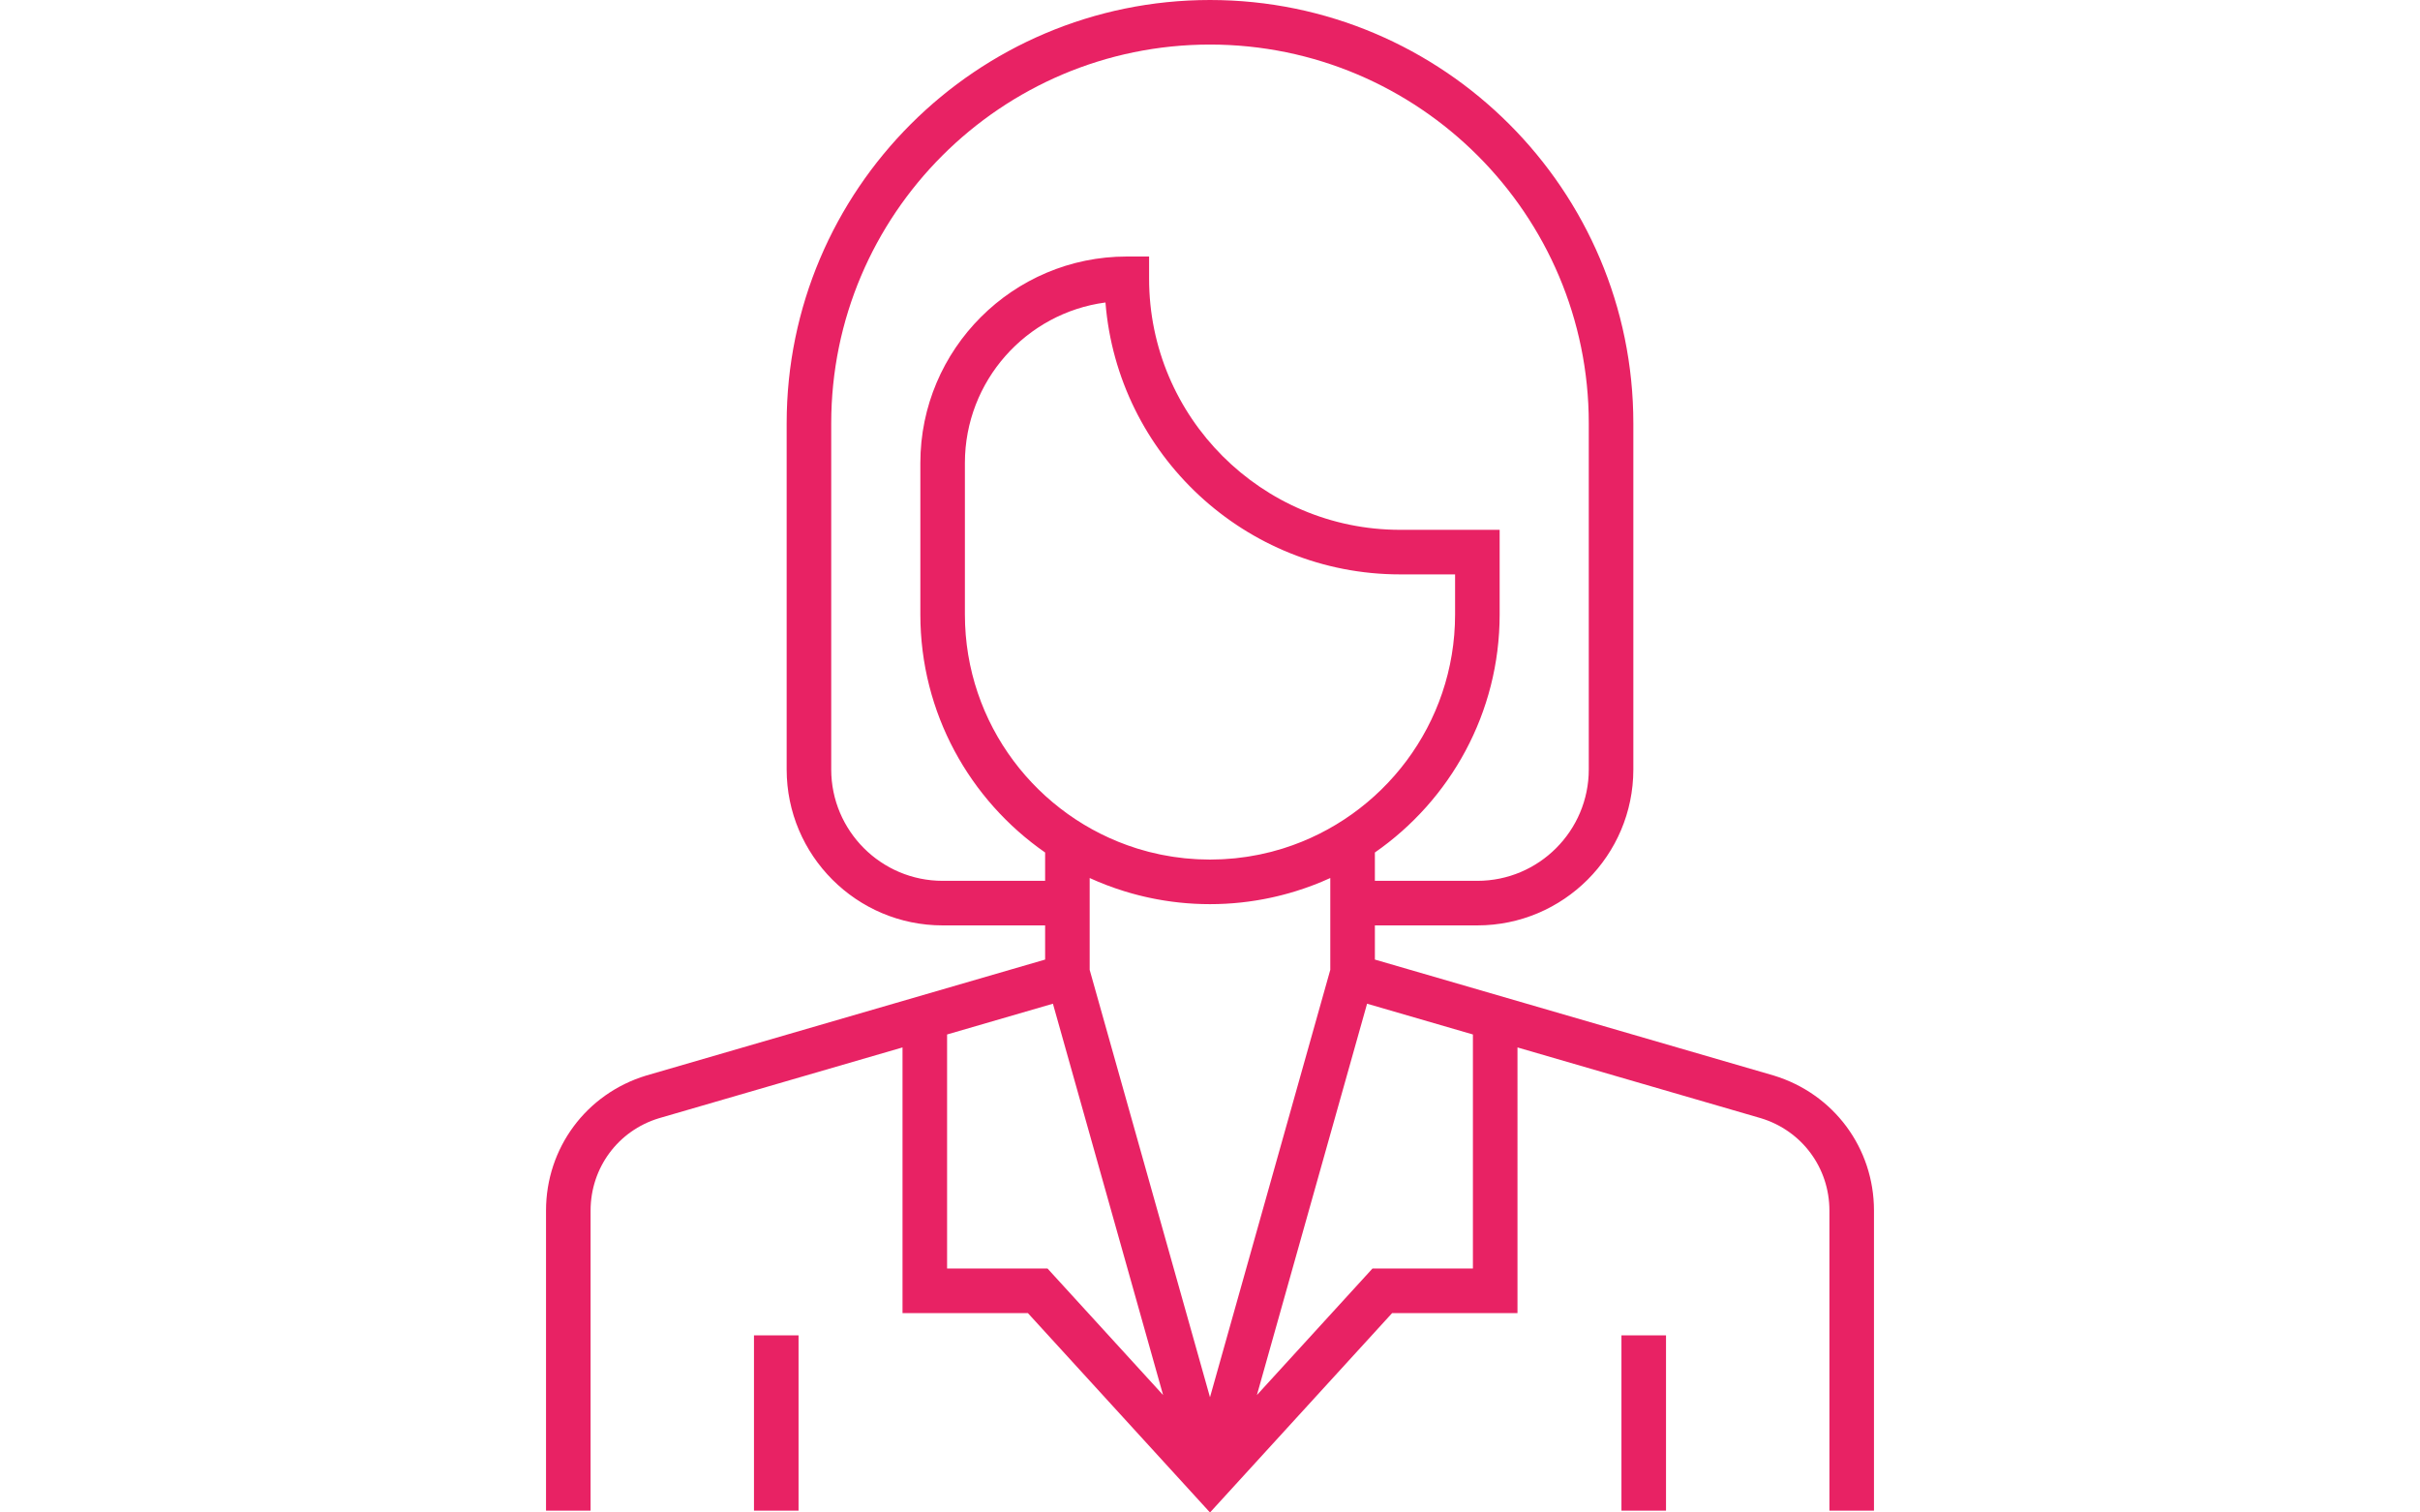 <?xml version="1.0" encoding="utf-8"?>
<!-- Generator: Adobe Illustrator 16.0.0, SVG Export Plug-In . SVG Version: 6.00 Build 0)  -->
<!DOCTYPE svg PUBLIC "-//W3C//DTD SVG 1.1//EN" "http://www.w3.org/Graphics/SVG/1.1/DTD/svg11.dtd">
<svg version="1.1" id="Capa_1" xmlns="http://www.w3.org/2000/svg" xmlns:xlink="http://www.w3.org/1999/xlink" x="0px" y="0px"
	 width="1280px" height="800px" viewBox="0 0 1280 800" enable-background="new 0 0 1280 800" xml:space="preserve">
<g>
	<g>
		<path fill="#E82264" d="M938.114,568.862l-210.905-61.315v-18.076h54.211c45.489,0,82.496-37.007,82.496-82.496V223.916
			C863.916,100.447,763.467,0,640,0S416.084,100.447,416.084,223.916v183.061c0,45.489,37.007,82.495,82.496,82.495h54.211v18.077
			L341.75,568.903c-31.667,9.62-52.944,38.319-52.944,71.415v158.705h23.57V640.318c0-22.645,14.558-42.281,36.089-48.823
			l128.901-37.476v140.51h66.3L640,800l96.334-105.471h66.301V554.019l128.765,37.438c21.667,6.582,36.225,26.219,36.225,48.863
			v158.705h23.57V640.318C991.193,607.224,969.916,578.523,938.114,568.862z M678.815,448.717c-0.24,0.075-0.482,0.15-0.725,0.225
			c-1.753,0.541-3.522,1.044-5.308,1.51c-0.196,0.052-0.393,0.106-0.591,0.159c-1.885,0.481-3.785,0.919-5.699,1.317
			c-0.422,0.088-0.846,0.166-1.271,0.249c-1.509,0.298-3.028,0.57-4.556,0.815c-0.515,0.081-1.026,0.17-1.542,0.245
			c-1.877,0.277-3.763,0.524-5.663,0.722c-0.333,0.035-0.669,0.057-1.005,0.088c-1.634,0.158-3.277,0.281-4.928,0.375
			c-0.541,0.031-1.083,0.062-1.625,0.084c-1.961,0.088-3.929,0.15-5.909,0.15c-1.981,0-3.948-0.062-5.909-0.15
			c-0.543-0.023-1.085-0.055-1.625-0.084c-1.652-0.096-3.294-0.221-4.929-0.375c-0.334-0.033-0.669-0.053-1.005-0.088
			c-1.901-0.196-3.787-0.443-5.662-0.722c-0.517-0.076-1.028-0.164-1.542-0.245c-1.526-0.245-3.047-0.519-4.558-0.815
			c-0.423-0.083-0.847-0.161-1.269-0.249c-1.916-0.397-3.817-0.836-5.7-1.317c-0.198-0.051-0.392-0.106-0.591-0.159
			c-1.784-0.468-3.555-0.972-5.308-1.51c-0.242-0.073-0.482-0.146-0.725-0.225c-52.576-16.535-90.817-65.729-90.817-123.69v-80.138
			c0-43.397,32.441-79.356,74.35-84.898c6.4,80.378,73.856,143.823,155.852,143.823h29.07v21.213
			C769.636,382.987,731.393,432.182,678.815,448.717z M498.58,465.901c-32.492,0-58.926-26.434-58.926-58.926v-183.06
			C439.654,113.444,529.528,23.57,640,23.57s200.346,89.874,200.346,200.345v183.061c0,32.492-26.434,58.926-58.926,58.926h-54.211
			v-14.989c39.851-27.691,65.996-73.79,65.996-125.887v-44.783h-52.641c-73.214,0-132.777-59.564-132.777-132.778V135.68h-11.784
			c-60.217,0-109.208,48.991-109.208,109.208v80.138c0,52.097,26.146,98.192,65.996,125.887v14.989L498.58,465.901L498.58,465.901z
			 M554.06,670.961h-53.122V547.169l55.979-16.275l58.275,206.995L554.06,670.961z M639.997,739.041l-63.64-226.051v-48.576h0.004
			c5.85,2.675,11.858,4.961,17.986,6.87c0.065,0.021,0.131,0.042,0.198,0.063c0.964,0.3,1.933,0.585,2.901,0.866
			c0.336,0.097,0.672,0.196,1.011,0.292c0.802,0.226,1.604,0.442,2.41,0.653c0.514,0.136,1.026,0.27,1.545,0.4
			c0.683,0.174,1.367,0.34,2.052,0.501c0.646,0.155,1.295,0.306,1.943,0.452c0.593,0.133,1.185,0.264,1.777,0.389
			c0.744,0.156,1.489,0.308,2.237,0.456c0.526,0.103,1.052,0.205,1.58,0.303c0.817,0.15,1.638,0.294,2.458,0.433
			c0.477,0.08,0.951,0.163,1.43,0.238c0.871,0.139,1.746,0.266,2.623,0.389c0.439,0.062,0.877,0.127,1.315,0.187
			c0.913,0.121,1.83,0.229,2.745,0.333c0.416,0.047,0.828,0.099,1.242,0.144c0.934,0.1,1.871,0.185,2.81,0.266
			c0.403,0.033,0.808,0.074,1.213,0.106c0.95,0.075,1.906,0.135,2.86,0.192c0.395,0.022,0.788,0.055,1.182,0.075
			c0.997,0.052,1.995,0.087,2.997,0.119c0.354,0.014,0.706,0.031,1.06,0.041c1.349,0.034,2.701,0.056,4.06,0.056
			s2.71-0.021,4.06-0.056c0.354-0.01,0.706-0.027,1.061-0.041c1.002-0.032,2.002-0.066,2.997-0.119
			c0.394-0.021,0.787-0.053,1.181-0.075c0.955-0.058,1.911-0.115,2.861-0.192c0.404-0.031,0.81-0.071,1.213-0.106
			c0.938-0.081,1.876-0.166,2.809-0.266c0.416-0.043,0.83-0.095,1.244-0.144c0.916-0.104,1.833-0.212,2.744-0.331
			c0.438-0.059,0.876-0.122,1.315-0.187c0.876-0.124,1.751-0.25,2.625-0.39c0.478-0.075,0.953-0.157,1.43-0.237
			c0.821-0.139,1.641-0.28,2.458-0.433c0.526-0.097,1.053-0.2,1.579-0.304c0.749-0.146,1.494-0.298,2.237-0.456
			c0.594-0.125,1.187-0.255,1.777-0.389c0.648-0.146,1.299-0.295,1.944-0.45c0.684-0.164,1.368-0.33,2.051-0.503
			c0.517-0.129,1.031-0.266,1.546-0.4c0.806-0.212,1.607-0.427,2.409-0.653c0.336-0.095,0.672-0.192,1.01-0.29
			c0.973-0.281,1.943-0.566,2.909-0.867c0.061-0.019,0.118-0.038,0.18-0.057c6.132-1.911,12.146-4.198,18-6.875v48.573
			L639.997,739.041z M779.064,670.961L779.064,670.961H725.94l-61.132,66.928l58.274-206.995l55.979,16.275v123.792H779.064z"/>
	</g>
</g>
<g>
	<g>
		<rect x="398.799" y="706.315" fill="#E82264" width="23.57" height="92.71"/>
	</g>
</g>
<g>
	<g>
		<rect x="857.628" y="706.315" fill="#E82264" width="23.57" height="92.71"/>
	</g>
</g>
</svg>

